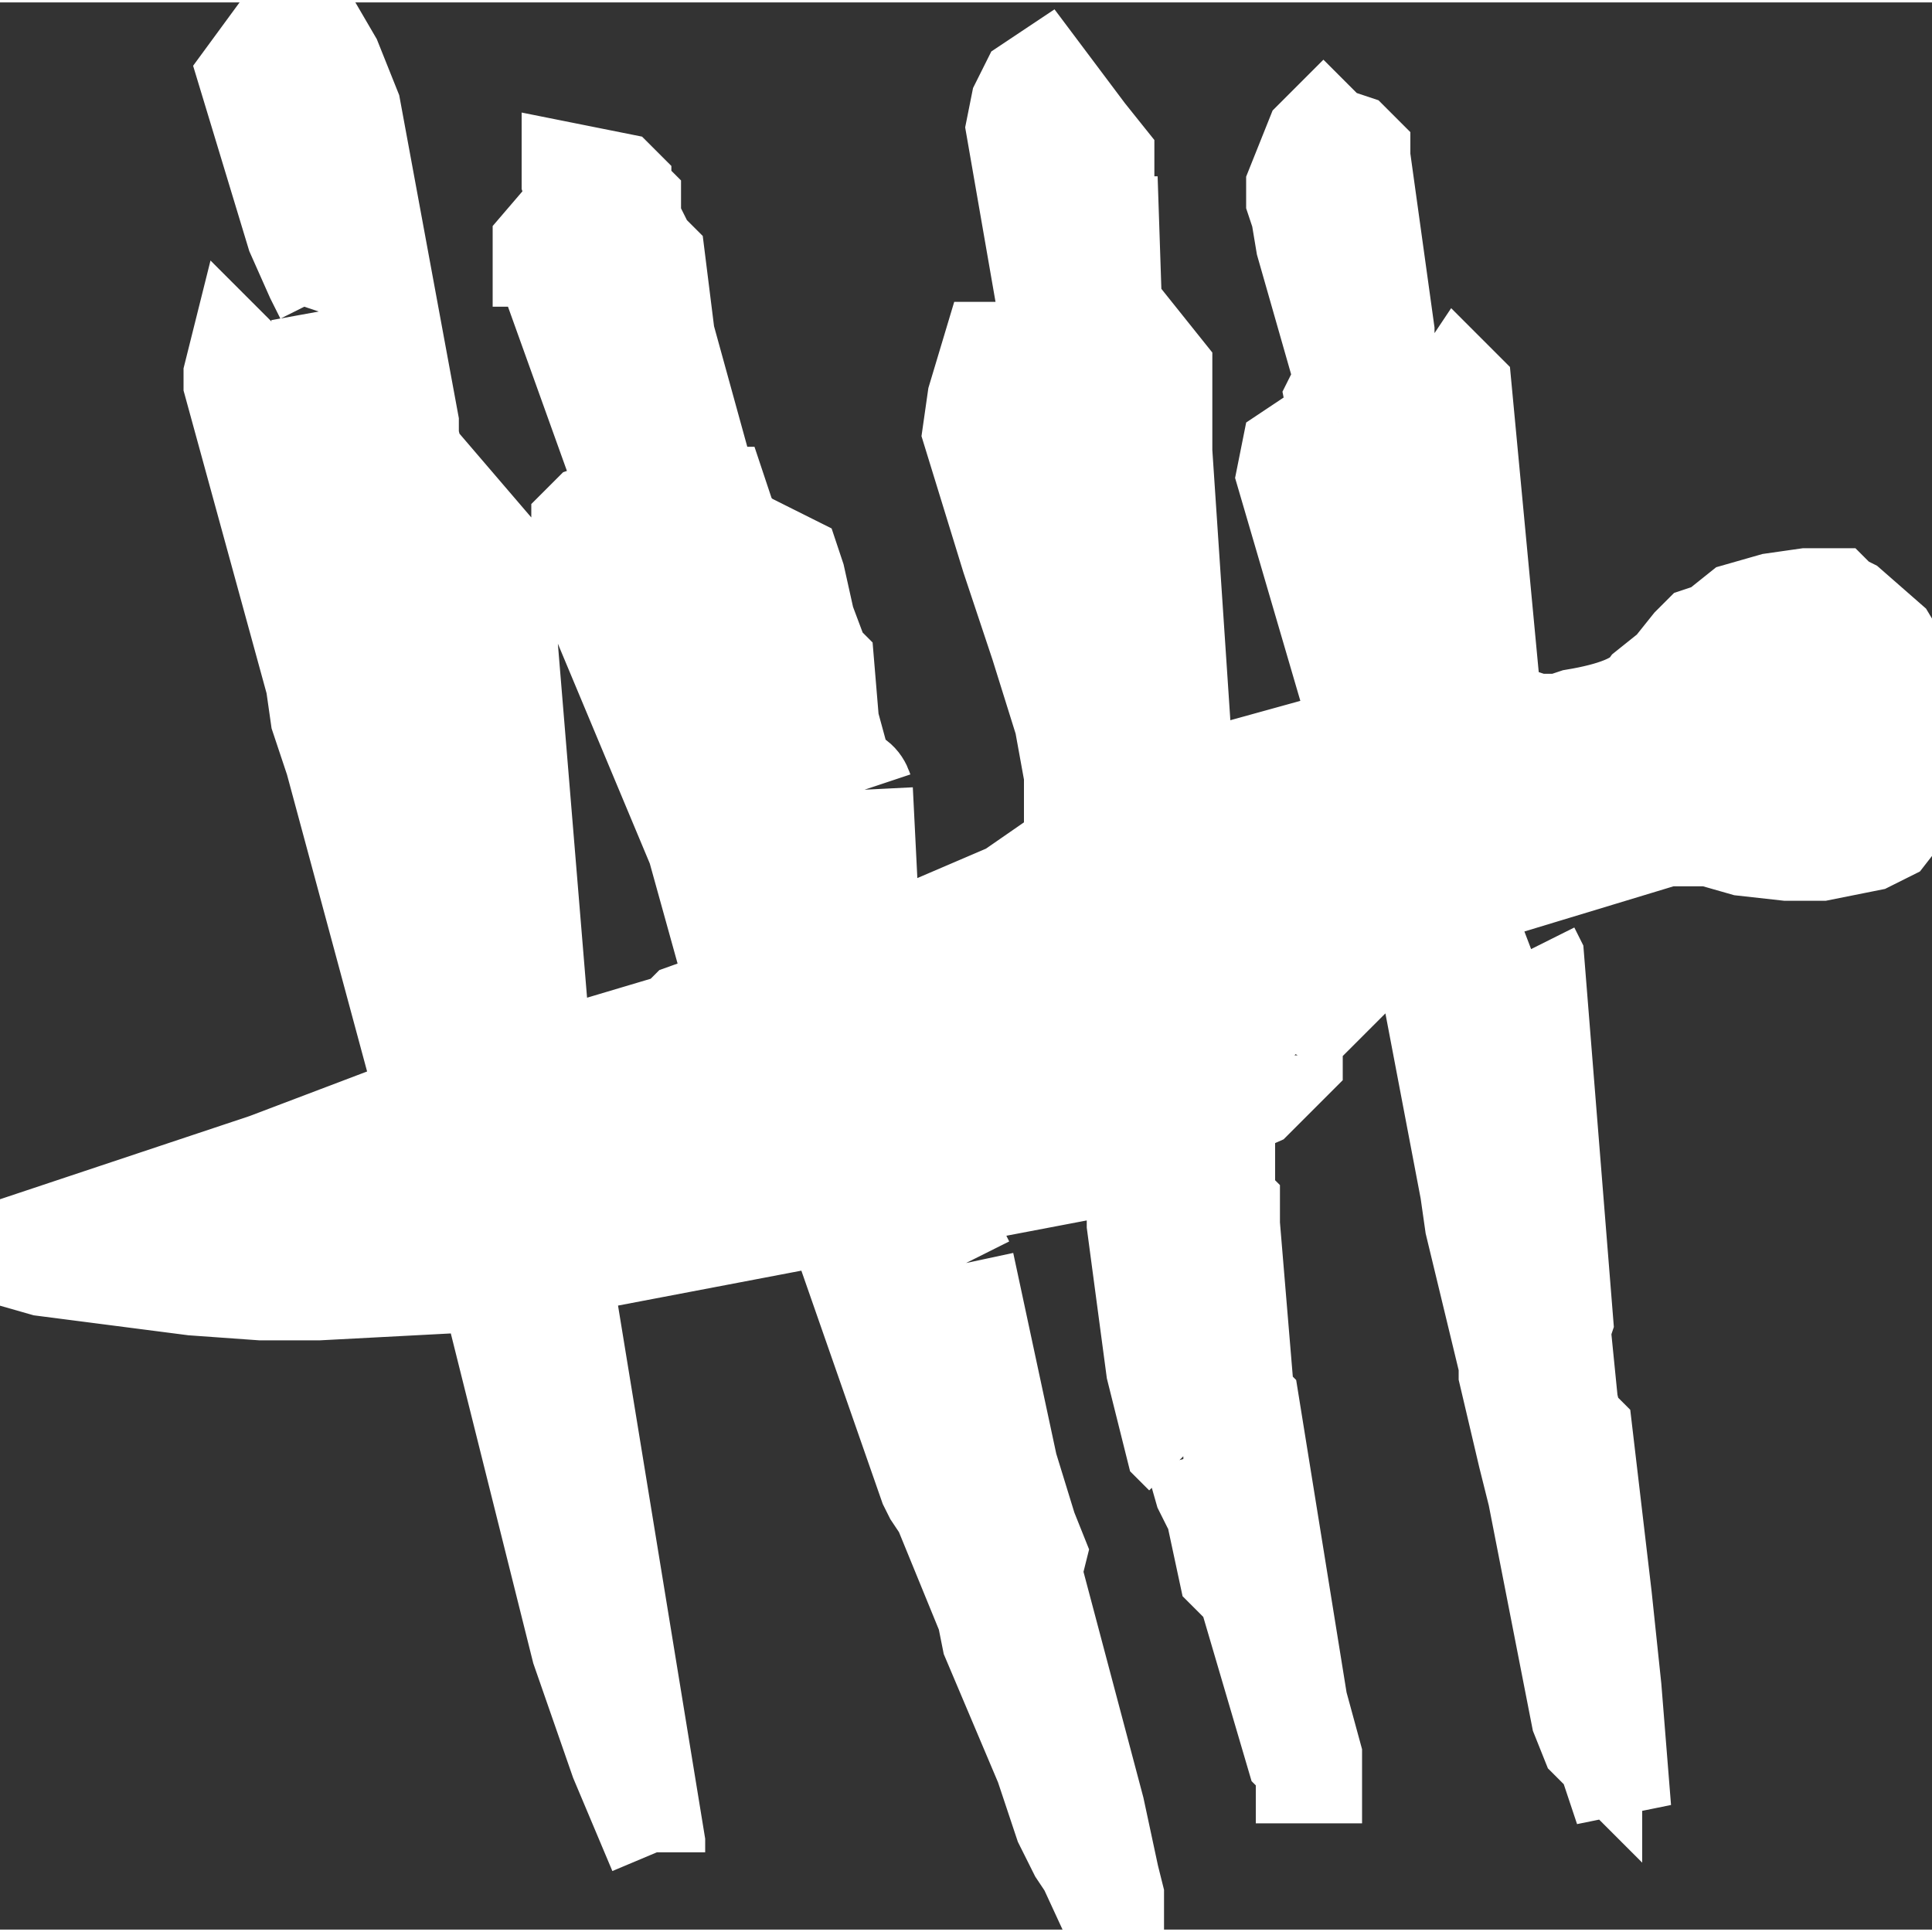 <?xml version="1.0" encoding="UTF-8"?>
<!DOCTYPE svg PUBLIC "-//W3C//DTD SVG 1.1//EN"
"http://www.w3.org/TR/2001/REC-SVG-20010904/DTD/svg11.dtd">

<!-- Generated by SWFRIP -->

<svg             xmlns:xlink="http://www.w3.org/1999/xlink" xmlns="http://www.w3.org/2000/svg"   viewBox="-10.00 -10.00 20.00 19.95"           width="20" height="20">

<rect x="-10.00" y="-10.00" width="20.00" height="19.95" fill="#333333" stroke="none"/>

<!-- Shape 184 -->

<g id="shape_184" >

<!-- Path Fills -->

<path stroke="white" fill="white"  d="M 1.75,-6.30 M 1.75,-6.30 l -0.15,0.10 l -0.05,0.00 l -0.05,-1.50 l -0.10,0.00 l 0.00,-0.60 l 0.05,-0.05 l 0.00,-0.05 l -0.20,-0.25 l -0.45,-0.60 l -0.15,0.10 l -0.10,0.20 l -0.05,0.25 l 0.40,2.30 l -0.05,0.05 l 0.00,0.15 l -0.05,0.20 l -0.05,-0.05 l -0.10,-0.15 l -0.05,0.00 l -0.30,-0.20 l -0.05,0.00 l -0.15,0.50 l -0.05,0.35 l 0.40,1.30 l 0.30,0.90 l 0.25,0.80 l 0.10,0.55 l 0.00,0.15 l 0.10,-0.05 l 0.25,-0.25 l 0.40,-0.10 l 0.40,-0.10 l -0.20,-3.00 l 0.00,-0.45 l 0.00,-0.40 l -0.20,-0.25 l -0.10,0.15 M 3.85,-5.65 l -0.25,0.25 l -0.10,-0.05 l -0.15,0.10 l -0.05,0.25 l 0.60,2.05 l 0.05,0.00 l 0.70,-0.15 l 0.05,-0.05 l 0.60,-0.10 l 0.10,0.00 l -0.25,-2.65 l -0.05,-0.05 l -0.10,0.15 l -0.20,0.40 l -0.05,0.05 l -0.20,0.00 l -0.15,-0.75 l -0.05,-0.20 l 0.00,-0.20 l -0.25,-1.80 l 0.00,-0.05 l -0.10,-0.10 l -0.15,-0.05 l -0.05,0.00 l -0.10,-0.10 l -0.10,0.10 l -0.20,0.50 l 0.00,0.15 l 0.05,0.15 l 0.05,0.30 l 0.40,1.40 l -0.05,0.10 l -0.05,0.10 l 0.05,0.25 M 3.40,0.90 l -0.05,-0.05 l 0.15,-0.25 l 0.65,-0.65 l 0.15,-0.15 l 0.10,-0.10 l 0.25,-0.20 l 0.95,-0.35 l 1.65,-0.50 l 0.45,0.00 l 0.35,0.10 l 0.45,0.05 l 0.35,0.00 l 0.50,-0.10 l 0.20,-0.10 l 0.35,-0.45 l 0.10,-0.20 l 0.00,-0.45 l -0.15,-0.40 l -0.30,-0.50 l -0.40,-0.35 l -0.10,-0.05 l -0.05,-0.05 l -0.30,0.00 l -0.35,0.05 l -0.35,0.10 l -0.25,0.20 l -0.15,0.05 l -0.10,0.10 l -0.20,0.25 l -0.25,0.20 q -0.15,0.20 -0.75,0.30 l -0.15,0.05 l -0.15,0.00 l -0.10,0.00 l -0.30,-0.10 l -0.05,-0.05 l -0.35,0.00 l -1.00,0.20 l -0.20,0.10 l -2.35,0.65 l -0.25,0.20 l -0.30,0.30 l -0.65,0.45 l -0.70,0.30 l -0.15,0.15 l -0.10,0.00 l -0.25,0.05 l -0.75,0.25 l -1.40,0.50 l -0.10,0.10 l -2.35,0.70 l -0.45,0.20 l -1.45,0.55 l -0.90,0.30 l -1.80,0.60 l -0.05,0.00 l 0.10,0.10 l 0.35,0.10 l 1.55,0.20 l 0.70,0.05 l 0.60,0.00 l 1.90,-0.10 l 0.05,-0.05 l 4.20,-0.80 l 0.75,-0.10 l 1.05,-0.20 l 0.10,-0.05 l 0.50,-0.15 l 0.25,-0.15 l 0.90,-0.40 l 0.40,-0.40 l 0.00,-0.05 M 9.45,-2.40 l -0.25,0.10 l 0.15,0.20 l 0.00,0.25 l -0.15,0.15 l -0.05,0.05 q -0.15,0.00 -0.20,-0.10 l -0.15,-0.15 l -0.10,0.20 q -0.05,0.20 -0.35,0.10 l -0.10,0.00 l -0.10,-0.20 l 0.00,-0.20 l -0.20,0.00 l -0.20,-0.15 l 0.00,-0.15 l 0.05,-0.20 l 0.15,-0.05 l 0.10,-0.05 l -0.30,-0.20 l 0.30,-0.40 l 0.30,0.15 l 0.20,-0.30 l 0.10,-0.10 l 0.35,0.10 l 0.10,0.20 l -0.05,0.25 l 0.30,0.00 l 0.15,0.10 l 0.05,0.30 l -0.10,0.10 M 5.85,-0.20 l -1.05,0.40 l 0.40,2.10 l 0.05,0.35 l 0.35,1.45 l 0.00,0.10 l 0.20,0.85 l 0.10,0.40 l 0.45,2.30 l 0.10,0.25 l 0.05,0.05 l 0.00,-0.25 l 0.30,0.90 l -0.10,-1.25 l -0.10,-0.95 l -0.20,-1.70 l -0.10,-0.10 l -0.05,-0.20 l -0.05,-0.50 q -0.10,-0.10 -0.05,-0.20 l 0.05,-0.15 l -0.30,-3.75 l -0.05,-0.10 M 2.25,5.05 l 0.10,0.00 l 0.10,0.35 l 0.05,0.10 l 0.05,0.05 l 0.15,0.70 l 0.20,0.20 l 0.50,1.70 l 0.10,0.10 l 0.00,0.10 l 0.10,0.00 l 0.00,-0.20 l -0.15,-0.55 l -0.50,-3.10 l -0.05,-0.05 l -0.15,-1.80 l 0.00,-0.20 l -0.05,-0.05 l 0.00,-0.25 l -0.95,0.40 l 0.00,0.10 l 0.20,1.50 l 0.20,0.80 l 0.10,0.10 M 0.00,3.05 l -0.05,-0.10 l -0.55,0.20 l -0.55,0.05 l 0.75,2.15 l 0.05,0.10 l 0.10,0.15 l 0.45,1.10 l 0.05,0.25 l 0.55,1.30 l 0.20,0.60 l 0.15,0.30 l 0.10,0.15 l 0.30,0.65 l 0.00,-0.05 l 0.00,-0.25 l 0.00,-0.05 l -0.05,-0.20 l -0.15,-0.70 l -0.65,-2.45 l 0.05,-0.20 l -0.10,-0.25 l -0.20,-0.65 l -0.45,-2.10 M -1.05,-1.85 q -0.05,-0.15 -0.20,-0.15 l -0.15,-0.55 l -0.05,-0.60 l -0.05,-0.05 l -0.15,-0.40 l -0.10,-0.45 l -0.05,-0.15 l -0.50,-0.25 l -0.15,-0.15 l -0.10,-0.30 l -0.05,0.00 l -0.10,-0.20 l -0.40,-1.45 l -0.10,-0.80 l -0.10,-0.10 l -0.15,-0.30 l 0.00,-0.20 l -0.10,-0.10 l 0.00,-0.05 l -0.05,-0.05 l -0.50,-0.10 l 0.00,0.10 l 0.05,0.15 l -0.05,0.15 l -0.30,0.35 l 0.00,0.15 l 0.05,0.00 l 0.05,0.25 l 0.70,1.95 l 0.25,0.45 l 0.00,0.10 l -0.15,0.00 l -0.10,-0.10 l -0.15,-0.05 l -0.15,0.05 l -0.10,0.10 l 0.00,0.25 l 0.05,0.35 l 1.15,2.75 l 0.25,0.90 l 1.55,-0.50 l -0.05,-1.00 M -6.70,-6.80 l 0.20,1.10 l -0.10,0.20 l -0.15,-0.05 l -0.80,-0.80 l -0.05,0.20 l 0.00,0.10 l 0.85,3.10 l 0.05,0.35 l 0.15,0.45 l 0.85,3.15 l 1.30,-0.40 l -0.40,-4.85 l -0.90,-1.05 l -0.05,-0.20 l 0.00,-0.15 l -0.60,-3.25 l -0.20,-0.50 l -0.35,-0.60 l -0.55,0.75 l 0.50,1.65 l 0.20,0.45 l 0.10,0.20 l -0.05,0.15 M -3.20,9.15 l 0.00,-0.10 l -0.85,-5.20 l -0.75,0.00 l 0.80,3.20 l 0.40,1.15 l 0.40,0.95 "/>

<!-- Path Lines -->

<path stroke="white" fill="white"  d="M 1.75,-6.30 "/>

</g>

</svg>
